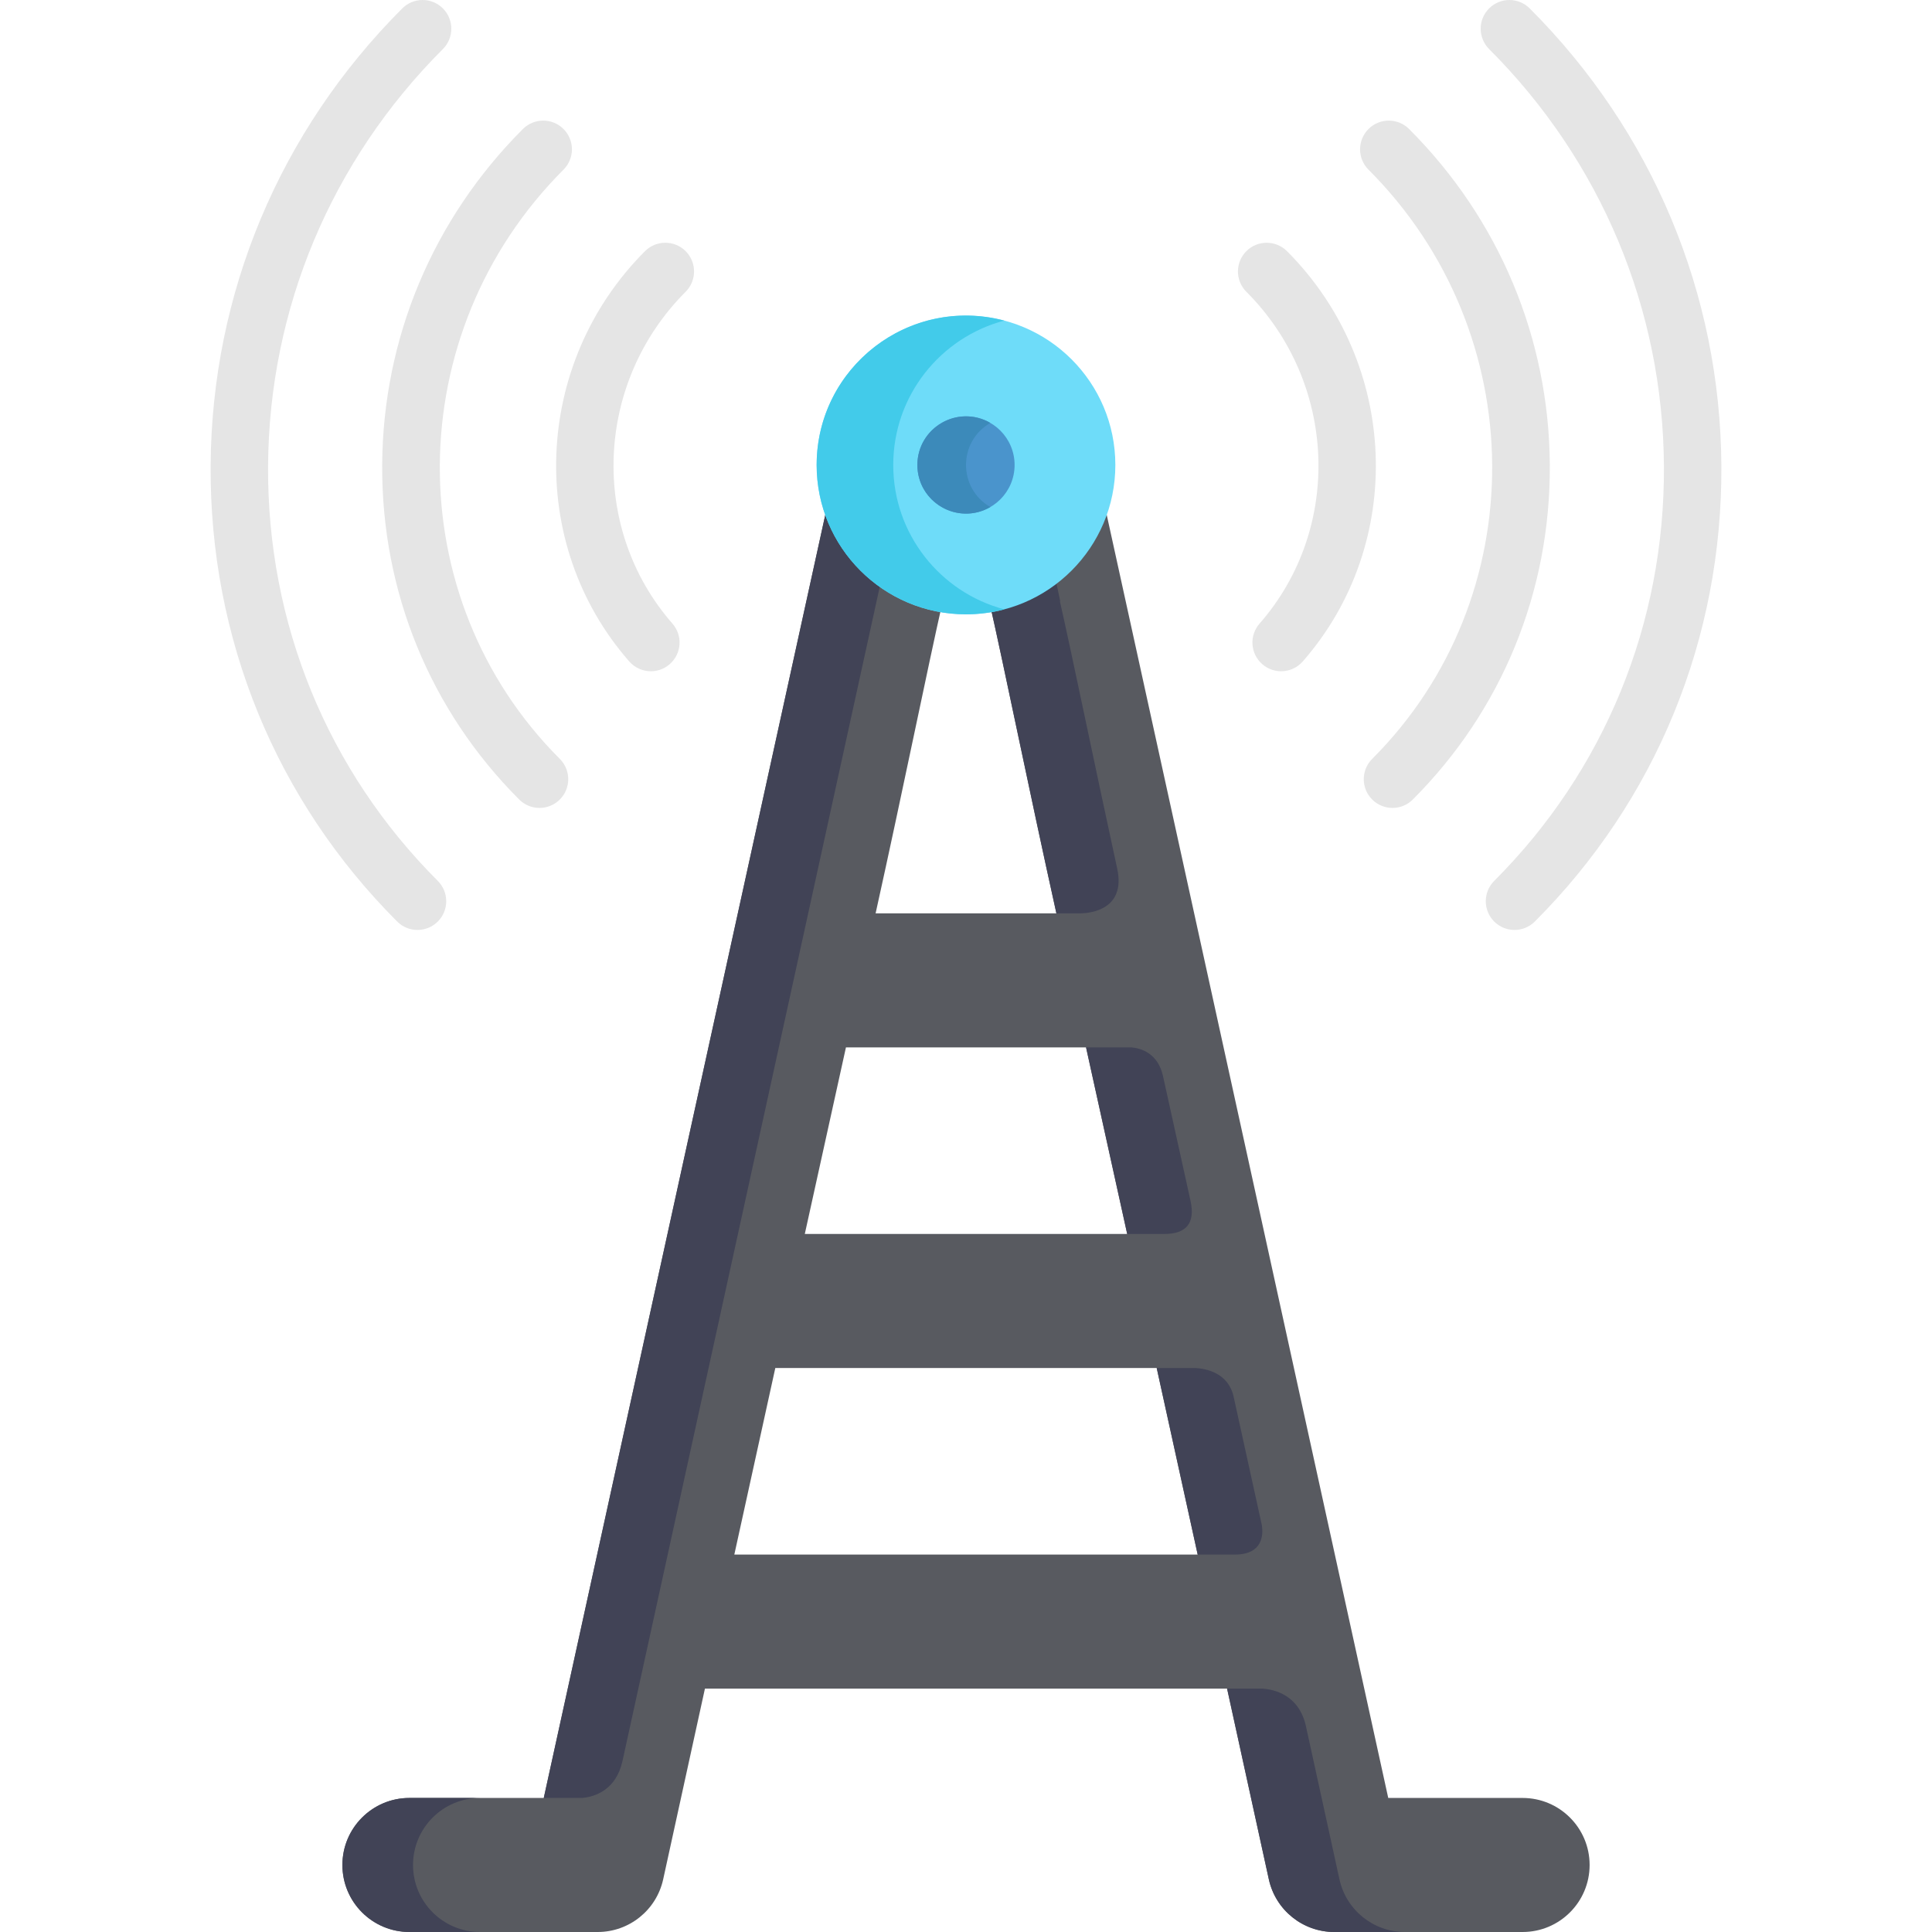 <?xml version="1.0" encoding="iso-8859-1"?>
<!-- Generator: Adobe Illustrator 19.0.0, SVG Export Plug-In . SVG Version: 6.00 Build 0)  -->
<svg version="1.1" id="Capa_1" xmlns="http://www.w3.org/2000/svg" xmlns:xlink="http://www.w3.org/1999/xlink" x="0px" y="0px"
	 viewBox="0 0 512 512" style="enable-background:new 0 0 512 512;" xml:space="preserve">
<g>
	<path style="fill:#E5E5E5;" d="M339.516,177.888c-1.78,0-3.567-0.62-5.011-1.885c-3.163-2.769-3.482-7.578-0.713-10.741
		c22.104-25.246,20.569-63.872-3.496-87.939c-2.972-2.972-2.972-7.792,0.001-10.764c2.972-2.971,7.792-2.972,10.765,0.001
		c29.713,29.716,31.55,77.476,4.184,108.731C343.741,177.009,341.634,177.888,339.516,177.888z"/>
	<path style="fill:#E5E5E5;" d="M369.024,214.11c-1.948,0-3.896-0.743-5.382-2.229c-2.973-2.973-2.973-7.792,0-10.765
		c42.783-42.782,42.344-112.836-0.979-156.159c-2.973-2.973-2.973-7.792,0-10.766c2.972-2.971,7.792-2.971,10.764,0
		c23.851,23.851,37.093,55.46,37.29,89.004c0.197,33.578-12.698,65.073-36.311,88.687C372.92,213.367,370.972,214.11,369.024,214.11
		z"/>
	<path style="fill:#E5E5E5;" d="M401.359,246.446c-1.948,0-3.896-0.743-5.382-2.229c-2.973-2.973-2.973-7.792,0-10.766
		c29.251-29.25,45.225-68.281,44.982-109.903c-0.244-41.655-16.699-80.918-46.334-110.552c-2.973-2.973-2.973-7.792,0-10.766
		c2.972-2.971,7.792-2.971,10.764,0c32.488,32.488,50.526,75.541,50.794,121.23c0.268,45.723-17.292,88.609-49.442,120.759
		C405.255,245.703,403.307,246.446,401.359,246.446z"/>
	<path style="fill:#E5E5E5;" d="M172.484,177.888c-2.118,0-4.225-0.879-5.73-2.598c-27.367-31.255-25.529-79.015,4.183-108.731
		c2.972-2.973,7.792-2.972,10.765-0.001c2.972,2.972,2.973,7.792,0,10.764c-24.064,24.067-25.6,62.694-3.496,87.939
		c2.77,3.163,2.451,7.972-0.713,10.741C176.051,177.268,174.264,177.888,172.484,177.888z"/>
	<path style="fill:#E5E5E5;" d="M142.977,214.11c-1.948,0-3.896-0.743-5.382-2.229c-23.613-23.613-36.508-55.109-36.311-88.687
		c0.197-33.544,13.439-65.153,37.29-89.004c2.972-2.971,7.792-2.971,10.765,0c2.973,2.973,2.973,7.792,0,10.766
		c-43.323,43.322-43.762,113.376-0.979,156.159c2.973,2.973,2.973,7.792,0,10.765C146.873,213.367,144.925,214.11,142.977,214.11z"
		/>
	<path style="fill:#E5E5E5;" d="M110.642,246.446c-1.948,0-3.896-0.743-5.382-2.229c-32.15-32.15-49.709-75.035-49.442-120.759
		C56.085,77.77,74.123,34.716,106.61,2.228c2.972-2.971,7.792-2.971,10.764,0c2.973,2.973,2.973,7.792,0,10.766
		C87.74,42.63,71.285,81.892,71.041,123.548c-0.243,41.623,15.731,80.655,44.982,109.903c2.973,2.973,2.973,7.792,0,10.766
		C114.538,245.703,112.59,246.446,110.642,246.446z"/>
</g>
<path style="fill:#585A60;" d="M403.5,476.477h-35.602c-0.222-1.015-74.704-340.604-75.019-341.929
	c-5.036,12.912-16.647,22.533-30.724,24.731c4.13,18.203,10.39,49.316,17.802,82.765h-47.911
	c7.412-33.449,13.671-64.562,17.802-82.765c-14.078-2.198-25.689-11.818-30.724-24.729c-0.319,1.339-74.797,340.912-75.019,341.927
	h-35.602c-9.809,0-17.762,7.952-17.762,17.762S98.692,512,108.502,512h49.897c8.346,0,15.567-5.812,17.351-13.965
	c3.505-16.022,7.224-33.009,11.065-50.535h138.374c3.841,17.526,7.56,34.511,11.065,50.535c1.783,8.153,9.004,13.965,17.351,13.965
	h49.897c9.809,0,17.762-7.952,17.762-17.762S413.309,476.477,403.5,476.477z M287.813,277.567
	c3.507,15.874,7.167,32.474,10.905,49.445h-85.437c3.737-16.971,7.398-33.57,10.904-49.445H287.813z M194.603,411.978
	c3.594-16.374,7.237-32.959,10.862-49.445h101.07c3.625,16.484,7.268,33.07,10.862,49.445H194.603z"/>
<g>
	<path style="fill:#414356;" d="M109.457,494.239c0-9.809,7.952-17.762,17.762-17.762h-18.717c-9.809,0-17.762,7.952-17.762,17.762
		S98.692,512,108.502,512h18.717C117.408,512,109.457,504.048,109.457,494.239z"/>
	<path style="fill:#414356;" d="M219.122,134.551c-0.319,1.339-74.797,340.912-75.019,341.927h10.226
		c3.439-0.35,8.957-2.143,10.644-9.834c0-0.001,68.746-313.774,68.746-313.774C227.181,148.402,222.042,142.037,219.122,134.551z"/>
	<path style="fill:#414356;" d="M296.073,230.205c-0.004-0.02-0.007-0.037-0.011-0.056c-6.111-28.091-11.901-56.363-15.192-70.869
		c0.03-0.005,0.059-0.012,0.089-0.017l-1.531-7.214c-4.992,3.684-10.872,6.231-17.275,7.231
		c4.102,18.079,10.53,49.964,17.802,82.765h6.556C288.961,241.981,298.412,241.044,296.073,230.205z"/>
	<path style="fill:#414356;" d="M315.497,318.213L315.497,318.213c0,0-5.337-24.205-7.283-33.02
		c-1.327-6.013-5.696-7.37-8.339-7.626h-12.061c3.507,15.874,7.167,32.474,10.905,49.445h9.891
		C314.273,327.011,316.83,324.24,315.497,318.213z"/>
	<path style="fill:#414356;" d="M334.404,404.188c-0.093-0.423-0.185-0.844-0.278-1.268c0,0-6.054-27.561-7.197-32.76
		c-1.387-6.307-7.223-7.455-10.17-7.626h-10.222c3.625,16.484,7.268,33.07,10.862,49.445h9.819
		C334.729,411.978,334.79,406.679,334.404,404.188z"/>
	<path style="fill:#414356;" d="M354.969,498.035c-2.833-12.952-5.808-26.542-8.872-40.53c-1.824-8.325-8.357-9.793-11.535-10.004
		h-9.373c3.841,17.526,7.56,34.511,11.065,50.535c1.783,8.153,9.004,13.965,17.351,13.965h18.717
		C363.974,512,356.752,506.188,354.969,498.035z"/>
</g>
<circle style="fill:#6EDCF9;" cx="255.998" cy="123.224" r="39.58"/>
<path style="fill:#42CBEA;" d="M236.718,123.222c0-18.35,12.49-33.778,29.431-38.261c-25.179-6.663-49.73,12.357-49.73,38.261
	c0,21.861,17.721,39.58,39.58,39.58c3.509,0,6.909-0.462,10.149-1.319C249.208,157.001,236.718,141.574,236.718,123.222z"/>
<circle style="fill:#4A94CC;" cx="255.998" cy="123.224" r="12.881"/>
<path style="fill:#3C8ABA;" d="M262.44,112.079c-8.571-4.964-19.322,1.237-19.322,11.143c0,9.899,10.741,16.115,19.322,11.145
	C253.855,129.392,253.867,117.046,262.44,112.079z"/>
<g>
</g>
<g>
</g>
<g>
</g>
<g>
</g>
<g>
</g>
<g>
</g>
<g>
</g>
<g>
</g>
<g>
</g>
<g>
</g>
<g>
</g>
<g>
</g>
<g>
</g>
<g>
</g>
<g>
</g>
</svg>

